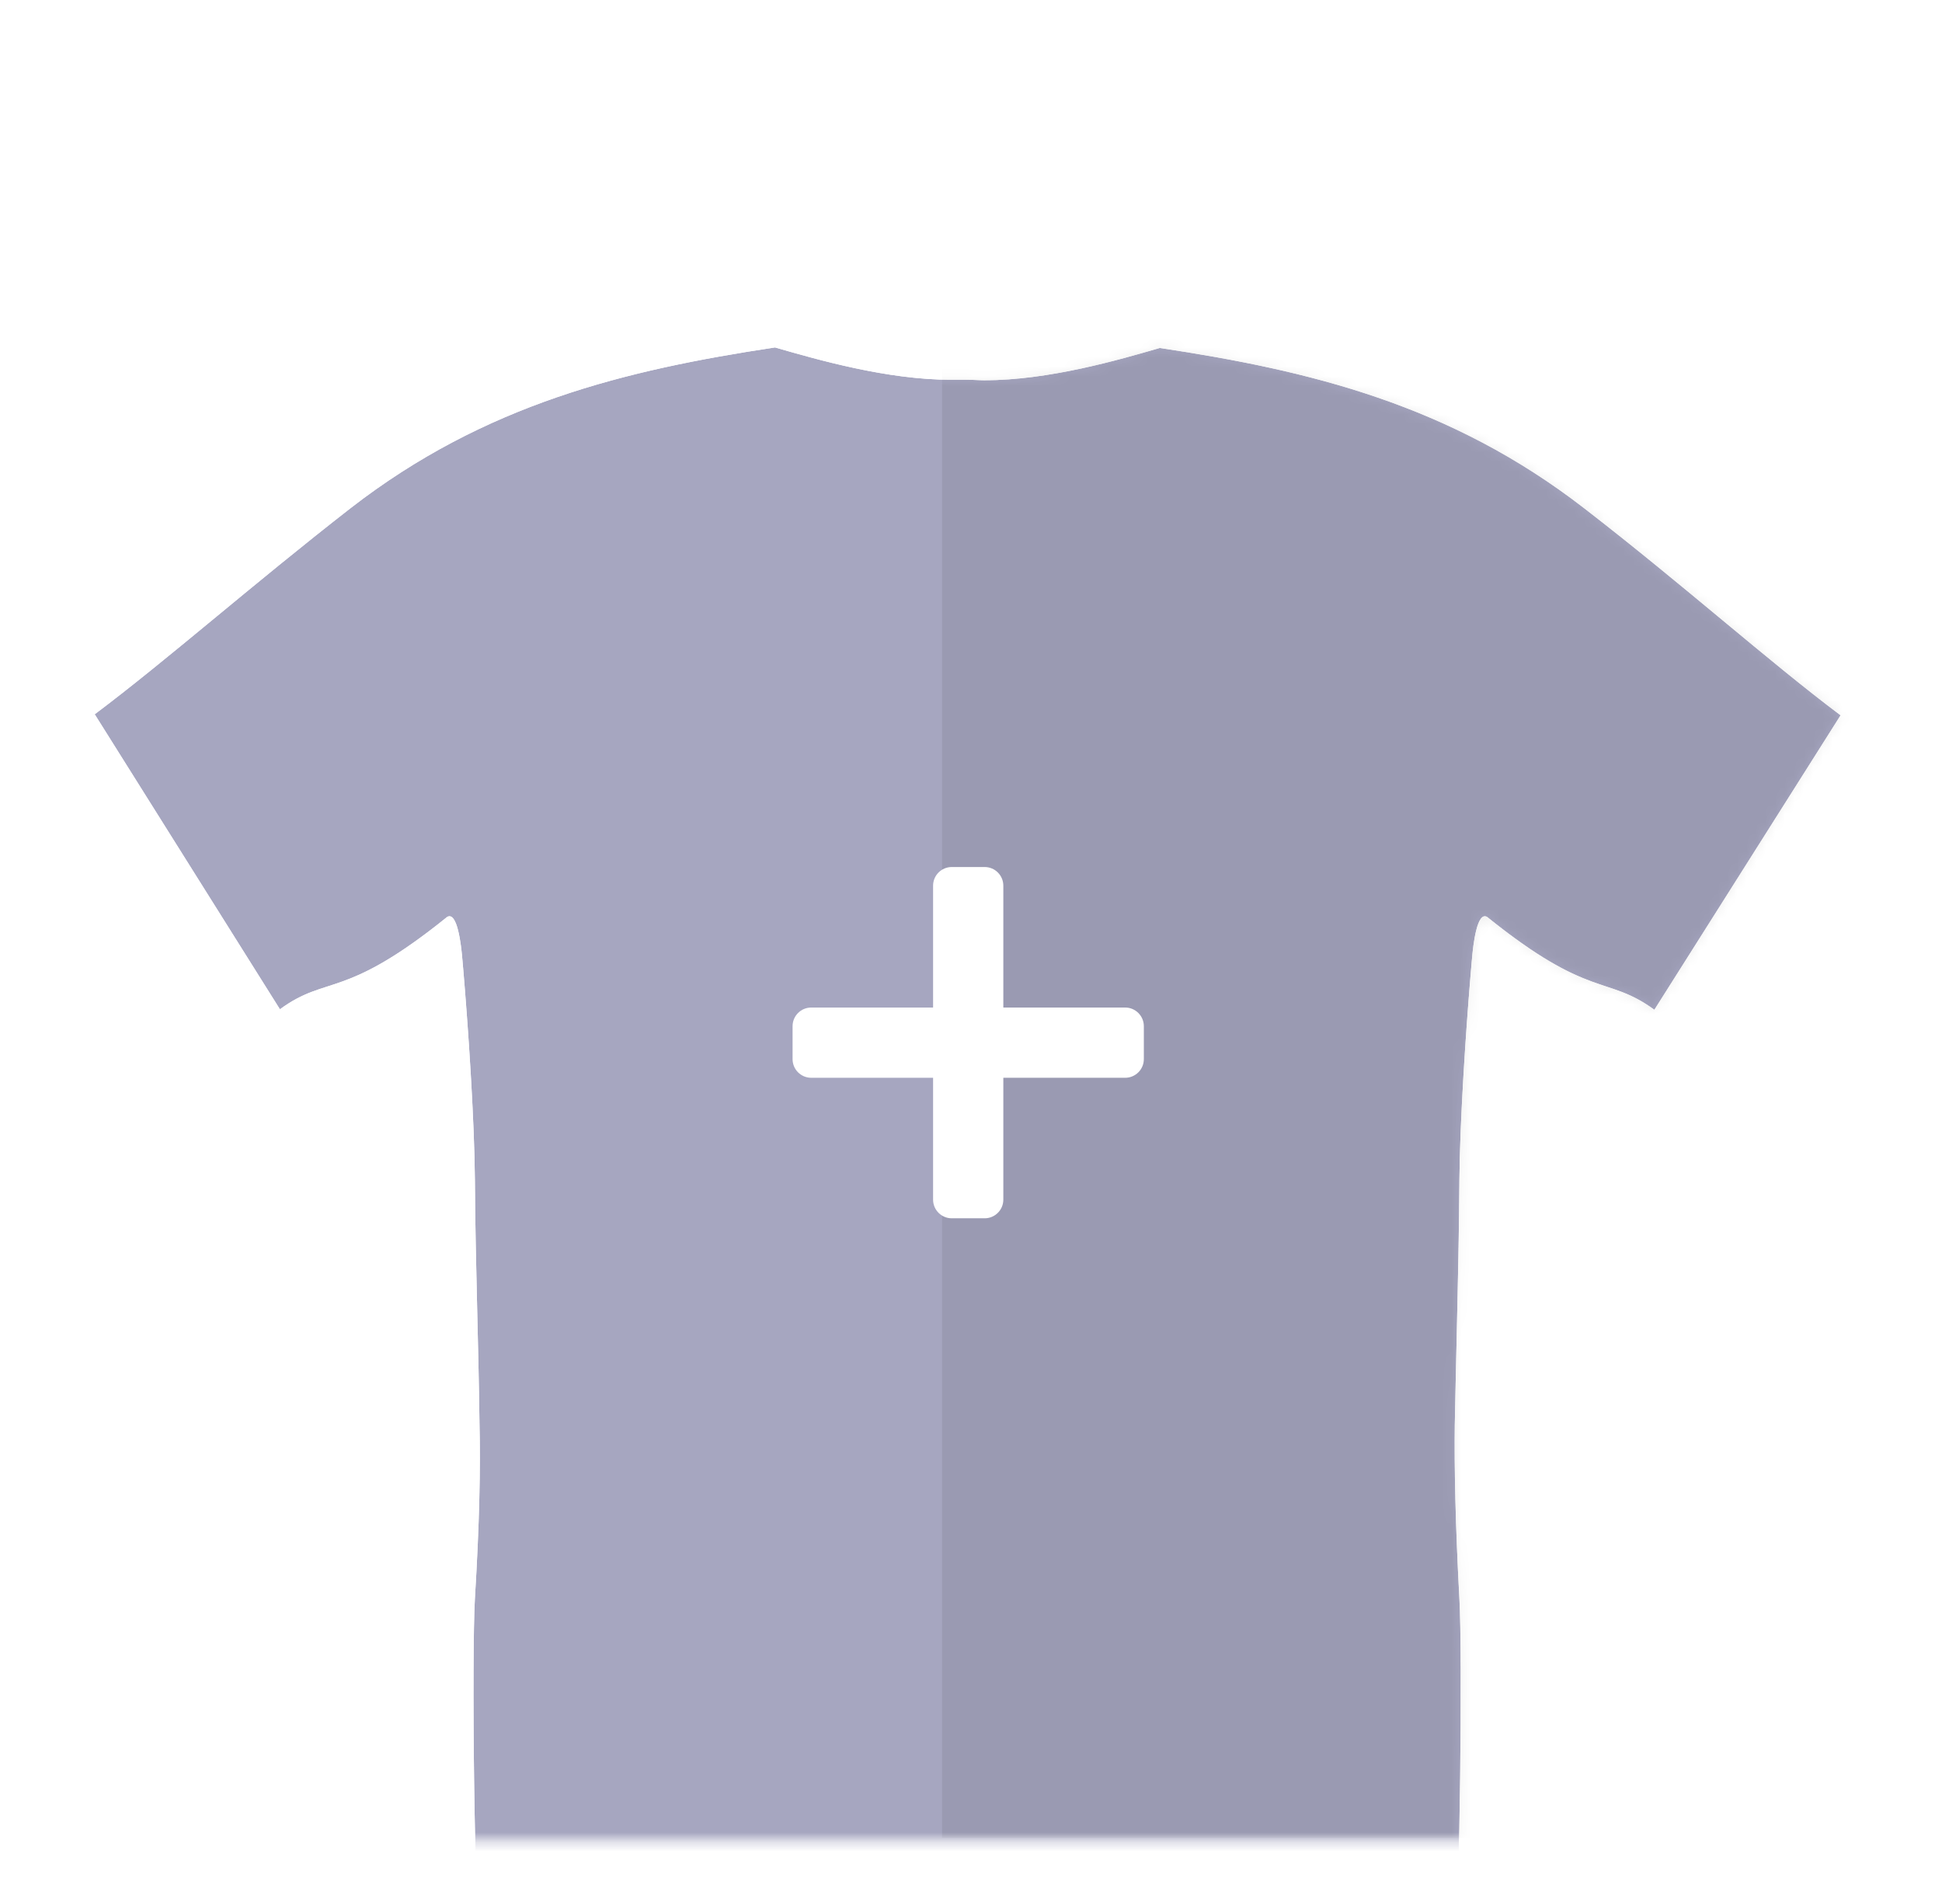 <svg width="204" height="200" viewBox="0 0 204 200" fill="none" xmlns="http://www.w3.org/2000/svg">
<g clip-path="url(#clip0)" filter="url(#filter0_d)">
<mask id="mask0" style="mask-type:alpha" maskUnits="userSpaceOnUse" x="-4" y="16" width="210" height="174">
<rect x="-3.444" y="16" width="208.889" height="173.333" fill="#C4C4C4"/>
</mask>
<g mask="url(#mask0)">
<path fill-rule="evenodd" clip-rule="evenodd" d="M101.676 35.891C102.269 35.891 102.862 35.945 103.4 35.945C110.191 35.945 117.574 33.789 121.832 32.55C137.569 34.921 152.335 38.478 166.455 49.419C176.91 57.502 185.803 65.479 193.348 71.137L173.785 102.072C168.773 98.407 167.048 101.048 156.215 92.317C155.192 91.724 154.76 94.958 154.599 97.006C154.006 103.796 153.359 113.551 153.305 119.91C153.251 128.587 152.982 136.994 152.82 145.671C152.766 150.09 152.874 155.965 153.305 163.941C153.629 169.438 153.359 196.19 152.82 199.477C152.874 199.962 152.82 200.393 151.904 200.663C151.257 200.878 150.611 200.932 149.91 201.148C148.185 201.741 146.515 202.333 144.736 202.818C136.221 205.675 129.377 207.669 122.317 209.339C119.461 209.986 116.443 210.795 113.425 211.28C110.353 211.765 107.227 212.411 103.832 212.842C100.975 213.166 97.903 213.327 94.562 213.327C87.987 213.166 83.46 212.142 77.209 210.04C73.921 208.908 70.634 207.615 67.4 206.375C64.166 205.19 60.933 203.95 57.592 202.98C55.975 202.495 54.358 202.172 52.687 201.794L51.556 201.525C50.855 201.417 50.639 201.309 50.532 200.824C49.777 197.375 49.562 169.384 49.885 163.941C50.37 155.965 50.478 150.09 50.37 145.671C50.262 136.994 49.939 128.533 49.885 119.91C49.831 113.551 49.184 103.796 48.591 97.006C48.43 94.958 47.999 91.724 46.975 92.317C36.088 101.102 34.418 98.353 29.405 102.018L9.95 71.029C17.495 65.371 26.387 57.502 36.843 49.365C50.963 38.424 65.729 34.867 81.412 32.496C85.724 33.736 93.107 35.891 99.897 35.891C100.49 35.891 101.083 35.891 101.676 35.891Z" fill="#00004B" fill-opacity="0.35"/>
<path fill-rule="evenodd" clip-rule="evenodd" d="M120.175 26.86C121 26.62 121.866 26.562 122.715 26.69C138.78 29.111 154.759 32.86 170.085 44.734C175.369 48.82 180.251 52.872 184.691 56.556L184.777 56.627C189.281 60.364 193.271 63.672 196.903 66.397C199.375 68.251 200.008 71.693 198.356 74.305L178.793 105.239C177.916 106.626 176.503 107.587 174.891 107.894C173.279 108.2 171.612 107.824 170.287 106.856C169.148 106.023 168.635 105.852 167.328 105.418C166.775 105.235 166.079 105.003 165.133 104.654C163.644 104.105 162.028 103.391 160.116 102.289C159.666 108.284 159.272 115.168 159.231 119.953C159.195 125.729 159.064 131.431 158.932 137.113C158.866 139.999 158.799 142.88 158.746 145.763C158.694 150.02 158.797 155.751 159.222 163.61C159.398 166.624 159.405 174.898 159.312 182.61C159.264 186.525 159.19 190.39 159.092 193.497C159.016 195.921 158.919 198.261 158.762 199.716C158.759 200.574 158.6 201.878 157.807 203.2C156.628 205.165 154.811 205.969 153.681 206.316C153.041 206.523 152.455 206.642 152.154 206.703L152.112 206.712C151.925 206.75 151.835 206.768 151.748 206.788C151.726 206.793 151.709 206.797 151.695 206.801C151.552 206.85 151.407 206.9 151.261 206.95C149.807 207.452 148.181 208.014 146.465 208.489C137.891 211.361 130.911 213.396 123.682 215.106L123.626 215.119C122.97 215.268 122.255 215.438 121.499 215.618C119.316 216.139 116.788 216.741 114.365 217.131L114.349 217.133C113.434 217.278 112.398 217.459 111.292 217.653C109.192 218.022 106.839 218.434 104.578 218.721C104.552 218.725 104.525 218.728 104.498 218.731C101.39 219.083 98.093 219.254 94.562 219.254C94.513 219.254 94.465 219.253 94.416 219.252C87.099 219.072 81.972 217.893 75.32 215.657L75.28 215.643C72.441 214.666 69.594 213.57 66.896 212.531C66.364 212.326 65.838 212.123 65.319 211.924C64.83 211.745 64.348 211.567 63.873 211.392C61.111 210.373 58.566 209.434 55.939 208.671L55.889 208.656C54.835 208.34 53.822 208.116 52.551 207.835C52.185 207.755 51.798 207.669 51.382 207.575L51.315 207.559L50.427 207.348C49.916 207.265 48.715 207.017 47.584 206.28C45.611 204.993 44.972 203.124 44.747 202.11L44.743 202.091C44.542 201.175 44.436 199.942 44.362 198.887C44.279 197.691 44.207 196.224 44.145 194.597C44.021 191.335 43.933 187.29 43.879 183.209C43.772 175.147 43.793 166.566 43.969 163.59L43.97 163.581C44.448 155.719 44.548 150.02 44.446 145.816L44.444 145.745C44.399 142.064 44.309 138.25 44.218 134.405C44.104 129.568 43.989 124.682 43.959 119.955C43.918 115.17 43.525 108.285 43.074 102.29C41.14 103.403 39.507 104.117 38.001 104.661C37.037 105.009 36.336 105.236 35.784 105.414C34.504 105.828 34.021 105.984 32.903 106.802C31.576 107.772 29.905 108.148 28.29 107.838C26.675 107.528 25.261 106.562 24.387 105.169L4.931 74.181C3.292 71.57 3.929 68.138 6.395 66.289C10.037 63.557 14.037 60.267 18.533 56.556C18.702 56.417 18.87 56.278 19.04 56.138C23.364 52.569 28.097 48.663 33.203 44.688L33.213 44.68C48.538 32.807 64.516 29.058 80.526 26.637C81.369 26.509 82.23 26.565 83.05 26.801C87.514 28.085 94.086 29.966 99.897 29.966H101.676C102.118 29.966 102.536 29.985 102.81 29.998L102.834 29.999C103.159 30.014 103.296 30.02 103.401 30.02C109.209 30.02 115.787 28.138 120.175 26.86ZM42.475 95.675C42.512 95.65 42.55 95.624 42.587 95.599C43.865 94.731 45.312 93.659 46.975 92.317C47.499 92.014 47.868 92.713 48.124 93.742C48.192 94.014 48.252 94.31 48.306 94.616C48.444 95.414 48.535 96.284 48.592 97.006C48.619 97.323 48.647 97.645 48.675 97.974C48.689 98.142 48.703 98.311 48.717 98.481C49.272 105.152 49.835 113.999 49.885 119.911C49.915 124.681 50.027 129.402 50.14 134.138C50.231 137.962 50.322 141.795 50.37 145.671C50.478 150.091 50.37 155.965 49.885 163.941C49.562 169.384 49.777 197.375 50.532 200.825C50.639 201.31 50.855 201.417 51.556 201.525L52.687 201.795C53.032 201.872 53.374 201.948 53.715 202.023C55.025 202.312 56.308 202.595 57.592 202.98C60.437 203.806 63.204 204.828 65.96 205.845C66.44 206.022 66.92 206.2 67.4 206.375C67.95 206.586 68.502 206.799 69.055 207.012C71.752 208.05 74.481 209.101 77.209 210.04C83.46 212.142 87.987 213.166 94.562 213.328C97.903 213.328 100.975 213.166 103.832 212.843C105.982 212.57 108.025 212.21 110.014 211.86C111.165 211.657 112.299 211.458 113.425 211.28C115.61 210.928 117.796 210.408 119.92 209.901C120.729 209.709 121.529 209.518 122.317 209.34C129.377 207.669 136.221 205.675 144.736 202.819C146.313 202.389 147.804 201.874 149.324 201.35C149.519 201.283 149.714 201.215 149.91 201.148C150.248 201.044 150.574 200.978 150.892 200.912C151.235 200.843 151.569 200.774 151.904 200.663C152.82 200.393 152.874 199.962 152.82 199.477C153.359 196.19 153.629 169.438 153.305 163.941C152.874 155.965 152.766 150.091 152.82 145.671C152.875 142.725 152.943 139.81 153.01 136.905C153.14 131.254 153.27 125.641 153.305 119.911C153.355 113.998 153.918 105.151 154.473 98.48C154.487 98.31 154.501 98.141 154.516 97.974C154.543 97.645 154.571 97.323 154.599 97.006C154.656 96.284 154.746 95.414 154.885 94.616C154.938 94.311 154.998 94.016 155.065 93.745C155.322 92.714 155.691 92.014 156.216 92.317C157.878 93.657 159.326 94.729 160.604 95.597C160.641 95.623 160.678 95.648 160.715 95.673C164.498 98.227 166.783 98.983 168.758 99.637C169.855 100 170.856 100.332 171.965 100.921C172.534 101.224 173.131 101.594 173.785 102.072L193.348 71.138C189.559 68.296 185.431 64.87 180.935 61.14C176.478 57.441 171.66 53.443 166.455 49.419C152.335 38.478 137.569 34.921 121.832 32.55L121.792 32.562C117.529 33.803 110.17 35.945 103.401 35.945C103.138 35.945 102.862 35.932 102.579 35.919C102.283 35.906 101.979 35.892 101.676 35.892H99.897C93.217 35.892 85.962 33.805 81.624 32.557L81.412 32.496C65.729 34.867 50.963 38.425 36.843 49.365C31.805 53.286 27.131 57.144 22.795 60.723C18.131 64.572 13.86 68.097 9.95 71.03L29.406 102.018C30.077 101.527 30.689 101.151 31.271 100.847C32.356 100.28 33.338 99.964 34.412 99.617C36.383 98.982 38.667 98.245 42.475 95.675Z" fill="white"/>
<mask id="mask1" style="mask-type:alpha" maskUnits="userSpaceOnUse" x="9" y="32" width="185" height="182">
<path fill-rule="evenodd" clip-rule="evenodd" d="M101.675 35.891C102.268 35.891 102.861 35.945 103.4 35.945C110.19 35.945 117.574 33.789 121.831 32.55C137.568 34.921 152.335 38.478 166.455 49.419C176.91 57.502 185.802 65.479 193.347 71.137L173.784 102.072C168.772 98.407 167.047 101.048 156.215 92.317C155.191 91.724 154.76 94.958 154.598 97.006C154.005 103.796 153.359 113.551 153.305 119.91C153.251 128.587 152.981 136.994 152.82 145.671C152.766 150.09 152.874 155.965 153.305 163.941C153.628 169.438 153.359 196.19 152.82 199.477C152.874 199.962 152.82 200.393 151.904 200.663C151.257 200.878 150.61 200.932 149.91 201.148C148.185 201.741 146.514 202.333 144.736 202.818C136.221 205.675 129.376 207.669 122.316 209.339C119.46 209.986 116.442 210.795 113.424 211.28C110.352 211.765 107.226 212.411 103.831 212.842C100.975 213.166 97.903 213.328 94.561 213.328C87.987 213.166 83.46 212.142 77.208 210.04C73.921 208.908 70.633 207.615 67.4 206.375C64.166 205.19 60.932 203.95 57.591 202.98C55.974 202.495 54.357 202.172 52.687 201.794L51.555 201.525C50.854 201.417 50.639 201.309 50.531 200.824C49.776 197.375 49.561 169.384 49.884 163.941C50.369 155.965 50.477 150.09 50.369 145.671C50.262 136.994 49.938 128.533 49.884 119.91C49.83 113.551 49.184 103.796 48.591 97.006C48.429 94.958 47.998 91.724 46.974 92.317C36.088 101.102 34.417 98.353 29.405 102.018L9.95 71.029C17.495 65.371 26.387 57.502 36.842 49.365C50.962 38.424 65.729 34.867 81.412 32.496C85.723 33.736 93.106 35.891 99.897 35.891C100.49 35.891 101.083 35.891 101.675 35.891Z" fill="#00004B" fill-opacity="0.35"/>
</mask>
<g mask="url(#mask1)">
<rect x="98.961" y="3.906" width="101.961" height="185.148" fill="black" fill-opacity="0.2"/>
</g>
<path d="M99.978 87.075C98.895 87.075 98.017 87.953 98.017 89.035V101.834H85.218C84.135 101.834 83.257 102.712 83.257 103.795V107.253C83.257 108.336 84.135 109.213 85.218 109.213H98.017V122.012C98.017 123.095 98.895 123.973 99.978 123.973H103.436C104.519 123.973 105.396 123.095 105.396 122.012V109.213H118.195C119.278 109.213 120.156 108.336 120.156 107.253V103.795C120.156 102.712 119.278 101.834 118.195 101.834H105.396V89.035C105.396 87.953 104.519 87.075 103.436 87.075H99.978Z" fill="white"/>
</g>
</g>
<defs>
<filter id="filter0_d" x="-3" y="0" width="208" height="208" filterUnits="userSpaceOnUse" color-interpolation-filters="sRGB">
<feFlood flood-opacity="0" result="BackgroundImageFix"/>
<feColorMatrix in="SourceAlpha" type="matrix" values="0 0 0 0 0 0 0 0 0 0 0 0 0 0 0 0 0 0 127 0" result="hardAlpha"/>
<feOffset dy="4"/>
<feGaussianBlur stdDeviation="2"/>
<feComposite in2="hardAlpha" operator="out"/>
<feColorMatrix type="matrix" values="0 0 0 0 0 0 0 0 0 0 0 0 0 0 0 0 0 0 0.25 0"/>
<feBlend mode="normal" in2="BackgroundImageFix" result="effect1_dropShadow"/>
<feBlend mode="normal" in="SourceGraphic" in2="effect1_dropShadow" result="shape"/>
</filter>
<clipPath id="clip0">
<rect width="200" height="200" fill="white" transform="translate(1)"/>
</clipPath>
</defs>
</svg>
